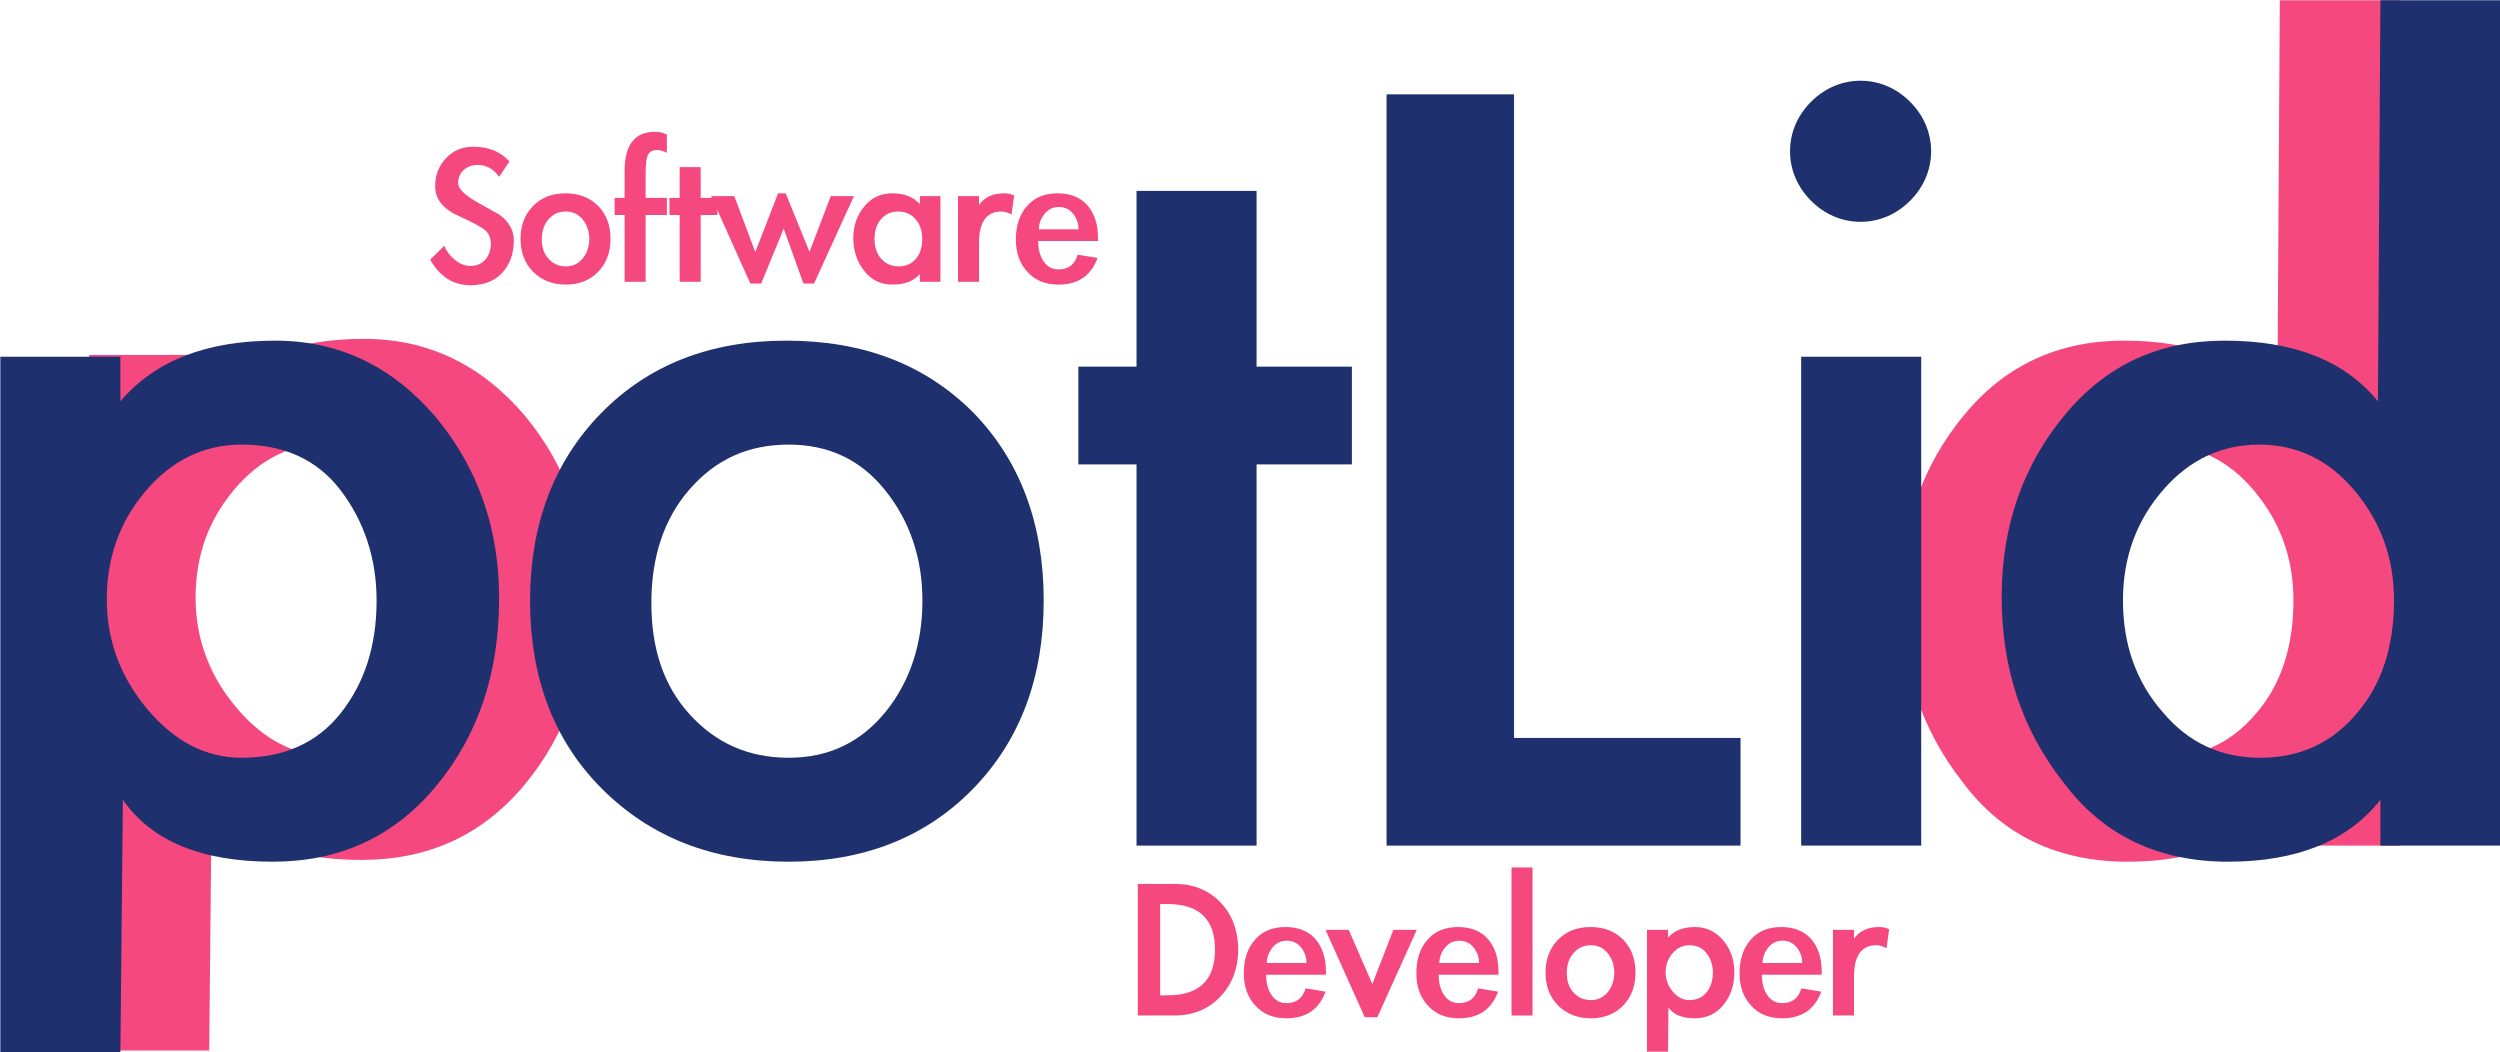 <?xml version="1.0" encoding="UTF-8" standalone="no"?>
<!DOCTYPE svg PUBLIC "-//W3C//DTD SVG 1.1//EN" "http://www.w3.org/Graphics/SVG/1.1/DTD/svg11.dtd">
<svg width="100%" height="100%" viewBox="0 0 2184 919" version="1.1" xmlns="http://www.w3.org/2000/svg" xmlns:xlink="http://www.w3.org/1999/xlink" xml:space="preserve" xmlns:serif="http://www.serif.com/" style="fill-rule:evenodd;clip-rule:evenodd;stroke-linejoin:round;stroke-miterlimit:2;">
    <g transform="matrix(1.385,0,0,1.385,-322.424,-387.773)">
        <g transform="matrix(1.48,0,0,1.48,591.878,-307.445)">
            <g transform="matrix(527.484,0,0,527.484,561.267,757.301)">
                <path d="M0.318,-0.037C0.292,-0.004 0.251,0.013 0.195,0.013C0.139,0.013 0.094,-0.008 0.062,-0.051C0.028,-0.094 0.012,-0.144 0.012,-0.201C0.012,-0.258 0.029,-0.307 0.063,-0.348C0.096,-0.388 0.139,-0.408 0.192,-0.408C0.248,-0.408 0.289,-0.392 0.316,-0.359L0.318,-0.683L0.415,-0.683L0.415,-0L0.318,-0L0.318,-0.037ZM0.329,-0.198C0.329,-0.233 0.318,-0.262 0.297,-0.287C0.276,-0.312 0.25,-0.324 0.22,-0.324C0.19,-0.324 0.164,-0.312 0.143,-0.288C0.121,-0.263 0.11,-0.233 0.11,-0.198C0.11,-0.162 0.121,-0.132 0.142,-0.108C0.163,-0.083 0.189,-0.071 0.221,-0.071C0.253,-0.071 0.279,-0.083 0.299,-0.107C0.319,-0.13 0.329,-0.161 0.329,-0.198Z" style="fill:rgb(245,72,127);fill-rule:nonzero;"/>
            </g>
        </g>
        <g transform="matrix(1.48,0,0,1.48,-572.875,-308.563)">
            <g transform="matrix(527.484,0,0,527.484,561.267,757.301)">
                <path d="M0.137,-0.359C0.165,-0.392 0.207,-0.408 0.262,-0.408C0.314,-0.408 0.357,-0.387 0.392,-0.346C0.426,-0.305 0.443,-0.256 0.443,-0.2C0.443,-0.139 0.426,-0.089 0.392,-0.048C0.358,-0.007 0.314,0.013 0.26,0.013C0.202,0.013 0.162,-0.004 0.139,-0.037L0.137,0.167L0.04,0.167L0.04,-0.395L0.137,-0.395L0.137,-0.359ZM0.344,-0.198C0.344,-0.232 0.334,-0.262 0.315,-0.287C0.296,-0.312 0.269,-0.324 0.235,-0.324C0.204,-0.324 0.178,-0.311 0.157,-0.286C0.136,-0.261 0.126,-0.232 0.126,-0.199C0.126,-0.166 0.137,-0.136 0.159,-0.11C0.181,-0.084 0.206,-0.071 0.235,-0.071C0.269,-0.071 0.296,-0.083 0.315,-0.107C0.334,-0.131 0.344,-0.161 0.344,-0.198Z" style="fill:rgb(245,72,127);fill-rule:nonzero;"/>
            </g>
        </g>
        <g transform="matrix(1.48,0,0,1.48,-628.89,-307.445)">
            <g transform="matrix(527.484,0,0,527.484,561.267,757.301)">
                <path d="M0.137,-0.359C0.165,-0.392 0.207,-0.408 0.262,-0.408C0.314,-0.408 0.357,-0.387 0.392,-0.346C0.426,-0.305 0.443,-0.256 0.443,-0.2C0.443,-0.139 0.426,-0.089 0.392,-0.048C0.358,-0.007 0.314,0.013 0.26,0.013C0.202,0.013 0.162,-0.004 0.139,-0.037L0.137,0.167L0.04,0.167L0.04,-0.395L0.137,-0.395L0.137,-0.359ZM0.344,-0.198C0.344,-0.232 0.334,-0.262 0.315,-0.287C0.296,-0.312 0.269,-0.324 0.235,-0.324C0.204,-0.324 0.178,-0.311 0.157,-0.286C0.136,-0.261 0.126,-0.232 0.126,-0.199C0.126,-0.166 0.137,-0.136 0.159,-0.11C0.181,-0.084 0.206,-0.071 0.235,-0.071C0.269,-0.071 0.296,-0.083 0.315,-0.107C0.334,-0.131 0.344,-0.161 0.344,-0.198Z" style="fill:rgb(31,48,110);fill-rule:nonzero;"/>
            </g>
            <g transform="matrix(527.484,0,0,527.484,801.273,757.301)">
                <path d="M0.428,-0.198C0.428,-0.136 0.409,-0.085 0.371,-0.046C0.333,-0.007 0.283,0.013 0.222,0.013C0.16,0.013 0.11,-0.007 0.071,-0.046C0.032,-0.085 0.013,-0.136 0.013,-0.198C0.013,-0.259 0.032,-0.31 0.07,-0.349C0.108,-0.388 0.158,-0.408 0.22,-0.408C0.282,-0.408 0.332,-0.389 0.371,-0.35C0.409,-0.311 0.428,-0.26 0.428,-0.198ZM0.111,-0.196C0.111,-0.159 0.121,-0.129 0.142,-0.106C0.163,-0.083 0.189,-0.071 0.222,-0.071C0.255,-0.071 0.281,-0.084 0.301,-0.109C0.32,-0.133 0.33,-0.163 0.33,-0.198C0.33,-0.232 0.32,-0.262 0.3,-0.287C0.28,-0.312 0.254,-0.324 0.222,-0.324C0.189,-0.324 0.163,-0.312 0.142,-0.288C0.121,-0.264 0.111,-0.233 0.111,-0.196Z" style="fill:rgb(31,48,110);fill-rule:nonzero;"/>
            </g>
            <g transform="matrix(527.484,0,0,527.484,1033.89,757.301)">
                <path d="M0.159,-0L0.062,-0L0.062,-0.308L0.015,-0.308L0.015,-0.387L0.062,-0.387L0.062,-0.529L0.159,-0.529L0.159,-0.387L0.236,-0.387L0.236,-0.308L0.159,-0.308L0.159,-0Z" style="fill:rgb(31,48,110);fill-rule:nonzero;"/>
            </g>
            <g transform="matrix(527.484,0,0,527.484,1150.47,757.301)">
                <path d="M0.146,-0.087L0.329,-0.087L0.329,-0L0.043,-0L0.043,-0.607L0.146,-0.607L0.146,-0.087Z" style="fill:rgb(31,48,110);fill-rule:nonzero;"/>
            </g>
            <g transform="matrix(527.484,0,0,527.484,1321.37,757.301)">
                <path d="M0.159,-0.561C0.159,-0.546 0.153,-0.532 0.142,-0.521C0.131,-0.51 0.117,-0.504 0.102,-0.504C0.087,-0.504 0.073,-0.51 0.062,-0.521C0.051,-0.532 0.045,-0.546 0.045,-0.561C0.045,-0.576 0.051,-0.59 0.062,-0.601C0.073,-0.612 0.087,-0.618 0.102,-0.618C0.117,-0.618 0.131,-0.612 0.142,-0.601C0.153,-0.59 0.159,-0.576 0.159,-0.561ZM0.151,-0L0.054,-0L0.054,-0.395L0.151,-0.395L0.151,-0Z" style="fill:rgb(31,48,110);fill-rule:nonzero;"/>
            </g>
            <g transform="matrix(527.484,0,0,527.484,1428.98,757.301)">
                <path d="M0.318,-0.037C0.292,-0.004 0.251,0.013 0.195,0.013C0.139,0.013 0.094,-0.008 0.062,-0.051C0.028,-0.094 0.012,-0.144 0.012,-0.201C0.012,-0.258 0.029,-0.307 0.063,-0.348C0.096,-0.388 0.139,-0.408 0.192,-0.408C0.248,-0.408 0.289,-0.392 0.316,-0.359L0.318,-0.683L0.415,-0.683L0.415,-0L0.318,-0L0.318,-0.037ZM0.329,-0.198C0.329,-0.233 0.318,-0.262 0.297,-0.287C0.276,-0.312 0.25,-0.324 0.22,-0.324C0.19,-0.324 0.164,-0.312 0.143,-0.288C0.121,-0.263 0.11,-0.233 0.11,-0.198C0.11,-0.162 0.121,-0.132 0.142,-0.108C0.163,-0.083 0.189,-0.071 0.221,-0.071C0.253,-0.071 0.279,-0.083 0.299,-0.107C0.319,-0.13 0.329,-0.161 0.329,-0.198Z" style="fill:rgb(31,48,110);fill-rule:nonzero;"/>
            </g>
        </g>
        <g transform="matrix(0.722,0,0,0.722,779.851,796.977)">
            <g transform="matrix(189.373,0,0,189.373,228.184,171.088)">
                <path d="M0.043,-0.607L0.213,-0.607C0.3,-0.607 0.37,-0.578 0.425,-0.521C0.479,-0.464 0.506,-0.391 0.506,-0.304C0.506,-0.217 0.478,-0.144 0.424,-0.087C0.369,-0.029 0.298,-0 0.212,-0L0.043,-0L0.043,-0.607ZM0.146,-0.093L0.181,-0.093C0.326,-0.093 0.399,-0.163 0.399,-0.304C0.399,-0.444 0.326,-0.514 0.181,-0.514L0.146,-0.514L0.146,-0.093Z" style="fill:rgb(245,72,127);fill-rule:nonzero;"/>
            </g>
            <g transform="matrix(189.373,0,0,189.373,326.657,171.088)">
                <path d="M0.115,-0.188C0.115,-0.15 0.123,-0.119 0.14,-0.094C0.157,-0.069 0.18,-0.057 0.209,-0.057C0.255,-0.057 0.284,-0.08 0.297,-0.125L0.389,-0.11C0.359,-0.028 0.299,0.013 0.209,0.013C0.149,0.013 0.101,-0.006 0.066,-0.045C0.03,-0.083 0.012,-0.133 0.012,-0.194C0.012,-0.259 0.029,-0.311 0.064,-0.35C0.098,-0.389 0.145,-0.408 0.204,-0.408C0.263,-0.408 0.309,-0.39 0.342,-0.353C0.375,-0.315 0.391,-0.265 0.391,-0.201L0.391,-0.188L0.115,-0.188ZM0.301,-0.242C0.301,-0.269 0.293,-0.293 0.276,-0.314C0.259,-0.335 0.237,-0.345 0.21,-0.345C0.183,-0.345 0.161,-0.334 0.144,-0.313C0.127,-0.291 0.118,-0.267 0.118,-0.242L0.301,-0.242Z" style="fill:rgb(245,72,127);fill-rule:nonzero;"/>
            </g>
            <g transform="matrix(189.373,0,0,189.373,402.974,171.088)">
                <path d="M0.202,-0.145L0.299,-0.395L0.407,-0.395L0.225,0.008L0.167,0.008L-0.014,-0.395L0.093,-0.395L0.202,-0.145Z" style="fill:rgb(245,72,127);fill-rule:nonzero;"/>
            </g>
            <g transform="matrix(189.373,0,0,189.373,477.398,171.088)">
                <path d="M0.115,-0.188C0.115,-0.15 0.123,-0.119 0.14,-0.094C0.157,-0.069 0.18,-0.057 0.209,-0.057C0.255,-0.057 0.284,-0.08 0.297,-0.125L0.389,-0.11C0.359,-0.028 0.299,0.013 0.209,0.013C0.149,0.013 0.101,-0.006 0.066,-0.045C0.03,-0.083 0.012,-0.133 0.012,-0.194C0.012,-0.259 0.029,-0.311 0.064,-0.35C0.098,-0.389 0.145,-0.408 0.204,-0.408C0.263,-0.408 0.309,-0.39 0.342,-0.353C0.375,-0.315 0.391,-0.265 0.391,-0.201L0.391,-0.188L0.115,-0.188ZM0.301,-0.242C0.301,-0.269 0.293,-0.293 0.276,-0.314C0.259,-0.335 0.237,-0.345 0.21,-0.345C0.183,-0.345 0.161,-0.334 0.144,-0.313C0.127,-0.291 0.118,-0.267 0.118,-0.242L0.301,-0.242Z" style="fill:rgb(245,72,127);fill-rule:nonzero;"/>
            </g>
            <g transform="matrix(189.373,0,0,189.373,553.715,171.088)">
                <rect x="0.048" y="-0.683" width="0.097" height="0.683" style="fill:rgb(245,72,127);fill-rule:nonzero;"/>
            </g>
            <g transform="matrix(189.373,0,0,189.373,590.075,171.088)">
                <path d="M0.428,-0.198C0.428,-0.136 0.409,-0.085 0.371,-0.046C0.333,-0.007 0.283,0.013 0.222,0.013C0.16,0.013 0.11,-0.007 0.071,-0.046C0.032,-0.085 0.013,-0.136 0.013,-0.198C0.013,-0.259 0.032,-0.31 0.07,-0.349C0.108,-0.388 0.158,-0.408 0.22,-0.408C0.282,-0.408 0.332,-0.389 0.371,-0.35C0.409,-0.311 0.428,-0.26 0.428,-0.198ZM0.111,-0.196C0.111,-0.159 0.121,-0.129 0.142,-0.106C0.163,-0.083 0.189,-0.071 0.222,-0.071C0.255,-0.071 0.281,-0.084 0.301,-0.109C0.32,-0.133 0.33,-0.163 0.33,-0.198C0.33,-0.232 0.32,-0.262 0.3,-0.287C0.28,-0.312 0.254,-0.324 0.222,-0.324C0.189,-0.324 0.163,-0.312 0.142,-0.288C0.121,-0.264 0.111,-0.233 0.111,-0.196Z" style="fill:rgb(245,72,127);fill-rule:nonzero;"/>
            </g>
            <g transform="matrix(189.373,0,0,189.373,673.588,171.088)">
                <path d="M0.137,-0.359C0.165,-0.392 0.207,-0.408 0.262,-0.408C0.314,-0.408 0.357,-0.387 0.392,-0.346C0.426,-0.305 0.443,-0.256 0.443,-0.2C0.443,-0.139 0.426,-0.089 0.392,-0.048C0.358,-0.007 0.314,0.013 0.26,0.013C0.202,0.013 0.162,-0.004 0.139,-0.037L0.137,0.167L0.04,0.167L0.04,-0.395L0.137,-0.395L0.137,-0.359ZM0.344,-0.198C0.344,-0.232 0.334,-0.262 0.315,-0.287C0.296,-0.312 0.269,-0.324 0.235,-0.324C0.204,-0.324 0.178,-0.311 0.157,-0.286C0.136,-0.261 0.126,-0.232 0.126,-0.199C0.126,-0.166 0.137,-0.136 0.159,-0.11C0.181,-0.084 0.206,-0.071 0.235,-0.071C0.269,-0.071 0.296,-0.083 0.315,-0.107C0.334,-0.131 0.344,-0.161 0.344,-0.198Z" style="fill:rgb(245,72,127);fill-rule:nonzero;"/>
            </g>
            <g transform="matrix(189.373,0,0,189.373,759.752,171.088)">
                <path d="M0.115,-0.188C0.115,-0.15 0.123,-0.119 0.14,-0.094C0.157,-0.069 0.18,-0.057 0.209,-0.057C0.255,-0.057 0.284,-0.08 0.297,-0.125L0.389,-0.11C0.359,-0.028 0.299,0.013 0.209,0.013C0.149,0.013 0.101,-0.006 0.066,-0.045C0.03,-0.083 0.012,-0.133 0.012,-0.194C0.012,-0.259 0.029,-0.311 0.064,-0.35C0.098,-0.389 0.145,-0.408 0.204,-0.408C0.263,-0.408 0.309,-0.39 0.342,-0.353C0.375,-0.315 0.391,-0.265 0.391,-0.201L0.391,-0.188L0.115,-0.188ZM0.301,-0.242C0.301,-0.269 0.293,-0.293 0.276,-0.314C0.259,-0.335 0.237,-0.345 0.21,-0.345C0.183,-0.345 0.161,-0.334 0.144,-0.313C0.127,-0.291 0.118,-0.267 0.118,-0.242L0.301,-0.242Z" style="fill:rgb(245,72,127);fill-rule:nonzero;"/>
            </g>
            <g transform="matrix(189.373,0,0,189.373,836.07,171.088)">
                <path d="M0.137,-0.354C0.162,-0.39 0.2,-0.408 0.253,-0.408C0.27,-0.408 0.285,-0.405 0.299,-0.398L0.287,-0.31C0.272,-0.319 0.256,-0.324 0.239,-0.324C0.171,-0.324 0.137,-0.275 0.137,-0.178L0.137,-0L0.04,-0L0.04,-0.395L0.137,-0.395L0.137,-0.354Z" style="fill:rgb(245,72,127);fill-rule:nonzero;"/>
            </g>
        </g>
        <g transform="matrix(0.722,0,0,0.722,336.78,334.189)">
            <g transform="matrix(189.373,0,0,189.373,228.184,171.088)">
                <path d="M0.337,-0.484C0.311,-0.521 0.278,-0.539 0.238,-0.539C0.213,-0.539 0.191,-0.531 0.174,-0.516C0.157,-0.501 0.148,-0.48 0.148,-0.455C0.148,-0.429 0.18,-0.398 0.243,-0.363C0.306,-0.328 0.337,-0.31 0.338,-0.31C0.383,-0.277 0.405,-0.237 0.405,-0.192C0.405,-0.13 0.387,-0.08 0.352,-0.042C0.316,-0.003 0.267,0.016 0.205,0.016C0.126,0.016 0.064,-0.023 0.019,-0.102L0.084,-0.166C0.093,-0.143 0.109,-0.121 0.132,-0.102C0.155,-0.083 0.179,-0.073 0.204,-0.073C0.233,-0.073 0.257,-0.083 0.274,-0.103C0.291,-0.123 0.299,-0.147 0.299,-0.176C0.299,-0.197 0.293,-0.215 0.28,-0.231C0.267,-0.246 0.225,-0.27 0.152,-0.303C0.079,-0.335 0.042,-0.381 0.042,-0.441C0.042,-0.492 0.059,-0.536 0.093,-0.571C0.126,-0.606 0.168,-0.623 0.219,-0.623C0.289,-0.623 0.344,-0.6 0.385,-0.555L0.337,-0.484Z" style="fill:rgb(245,72,127);fill-rule:nonzero;"/>
            </g>
            <g transform="matrix(189.373,0,0,189.373,308.288,171.088)">
                <path d="M0.428,-0.198C0.428,-0.136 0.409,-0.085 0.371,-0.046C0.333,-0.007 0.283,0.013 0.222,0.013C0.16,0.013 0.11,-0.007 0.071,-0.046C0.032,-0.085 0.013,-0.136 0.013,-0.198C0.013,-0.259 0.032,-0.31 0.07,-0.349C0.108,-0.388 0.158,-0.408 0.22,-0.408C0.282,-0.408 0.332,-0.389 0.371,-0.35C0.409,-0.311 0.428,-0.26 0.428,-0.198ZM0.111,-0.196C0.111,-0.159 0.121,-0.129 0.142,-0.106C0.163,-0.083 0.189,-0.071 0.222,-0.071C0.255,-0.071 0.281,-0.084 0.301,-0.109C0.32,-0.133 0.33,-0.163 0.33,-0.198C0.33,-0.232 0.32,-0.262 0.3,-0.287C0.28,-0.312 0.254,-0.324 0.222,-0.324C0.189,-0.324 0.163,-0.312 0.142,-0.288C0.121,-0.264 0.111,-0.233 0.111,-0.196Z" style="fill:rgb(245,72,127);fill-rule:nonzero;"/>
            </g>
            <g transform="matrix(189.373,0,0,189.373,391.801,171.088)">
                <path d="M0.149,-0L0.052,-0L0.052,-0.308L0.006,-0.308L0.006,-0.387L0.052,-0.387L0.052,-0.511C0.052,-0.632 0.099,-0.692 0.193,-0.692C0.212,-0.692 0.23,-0.688 0.247,-0.679L0.247,-0.595C0.23,-0.604 0.214,-0.608 0.201,-0.608C0.183,-0.608 0.17,-0.602 0.162,-0.589C0.153,-0.576 0.149,-0.544 0.149,-0.495L0.149,-0.387L0.247,-0.387L0.247,-0.308L0.149,-0.308L0.149,-0Z" style="fill:rgb(245,72,127);fill-rule:nonzero;"/>
            </g>
            <g transform="matrix(189.373,0,0,189.373,438.008,171.088)">
                <path d="M0.159,-0L0.062,-0L0.062,-0.308L0.015,-0.308L0.015,-0.387L0.062,-0.387L0.062,-0.529L0.159,-0.529L0.159,-0.387L0.236,-0.387L0.236,-0.308L0.159,-0.308L0.159,-0Z" style="fill:rgb(245,72,127);fill-rule:nonzero;"/>
            </g>
            <g transform="matrix(189.373,0,0,189.373,479.86,171.088)">
                <path d="M0.19,-0.137L0.295,-0.408L0.33,-0.408L0.44,-0.138L0.538,-0.395L0.645,-0.395L0.461,0.008L0.412,0.008L0.321,-0.245L0.217,0.008L0.167,0.008L-0.014,-0.395L0.093,-0.395L0.19,-0.137Z" style="fill:rgb(245,72,127);fill-rule:nonzero;"/>
            </g>
            <g transform="matrix(189.373,0,0,189.373,599.164,171.088)">
                <path d="M0.414,-0L0.319,-0L0.319,-0.036C0.291,-0.003 0.249,0.013 0.194,0.013C0.139,0.013 0.094,-0.008 0.062,-0.051C0.028,-0.094 0.012,-0.144 0.012,-0.201C0.012,-0.258 0.029,-0.307 0.063,-0.348C0.096,-0.388 0.139,-0.408 0.192,-0.408C0.248,-0.408 0.29,-0.391 0.319,-0.358L0.319,-0.395L0.414,-0.395L0.414,-0ZM0.33,-0.198C0.33,-0.235 0.32,-0.265 0.299,-0.289C0.278,-0.312 0.252,-0.324 0.22,-0.324C0.187,-0.324 0.161,-0.313 0.141,-0.29C0.12,-0.267 0.11,-0.236 0.11,-0.198C0.11,-0.16 0.12,-0.129 0.141,-0.106C0.162,-0.083 0.188,-0.071 0.221,-0.071C0.254,-0.071 0.28,-0.082 0.3,-0.105C0.32,-0.128 0.33,-0.159 0.33,-0.198Z" style="fill:rgb(245,72,127);fill-rule:nonzero;"/>
            </g>
            <g transform="matrix(189.373,0,0,189.373,685.329,171.088)">
                <path d="M0.137,-0.354C0.162,-0.39 0.2,-0.408 0.253,-0.408C0.27,-0.408 0.285,-0.405 0.299,-0.398L0.287,-0.31C0.272,-0.319 0.256,-0.324 0.239,-0.324C0.171,-0.324 0.137,-0.275 0.137,-0.178L0.137,-0L0.04,-0L0.04,-0.395L0.137,-0.395L0.137,-0.354Z" style="fill:rgb(245,72,127);fill-rule:nonzero;"/>
            </g>
            <g transform="matrix(189.373,0,0,189.373,741.194,171.088)">
                <path d="M0.115,-0.188C0.115,-0.15 0.123,-0.119 0.14,-0.094C0.157,-0.069 0.18,-0.057 0.209,-0.057C0.255,-0.057 0.284,-0.08 0.297,-0.125L0.389,-0.11C0.359,-0.028 0.299,0.013 0.209,0.013C0.149,0.013 0.101,-0.006 0.066,-0.045C0.03,-0.083 0.012,-0.133 0.012,-0.194C0.012,-0.259 0.029,-0.311 0.064,-0.35C0.098,-0.389 0.145,-0.408 0.204,-0.408C0.263,-0.408 0.309,-0.39 0.342,-0.353C0.375,-0.315 0.391,-0.265 0.391,-0.201L0.391,-0.188L0.115,-0.188ZM0.301,-0.242C0.301,-0.269 0.293,-0.293 0.276,-0.314C0.259,-0.335 0.237,-0.345 0.21,-0.345C0.183,-0.345 0.161,-0.334 0.144,-0.313C0.127,-0.291 0.118,-0.267 0.118,-0.242L0.301,-0.242Z" style="fill:rgb(245,72,127);fill-rule:nonzero;"/>
            </g>
        </g>
    </g>
</svg>
